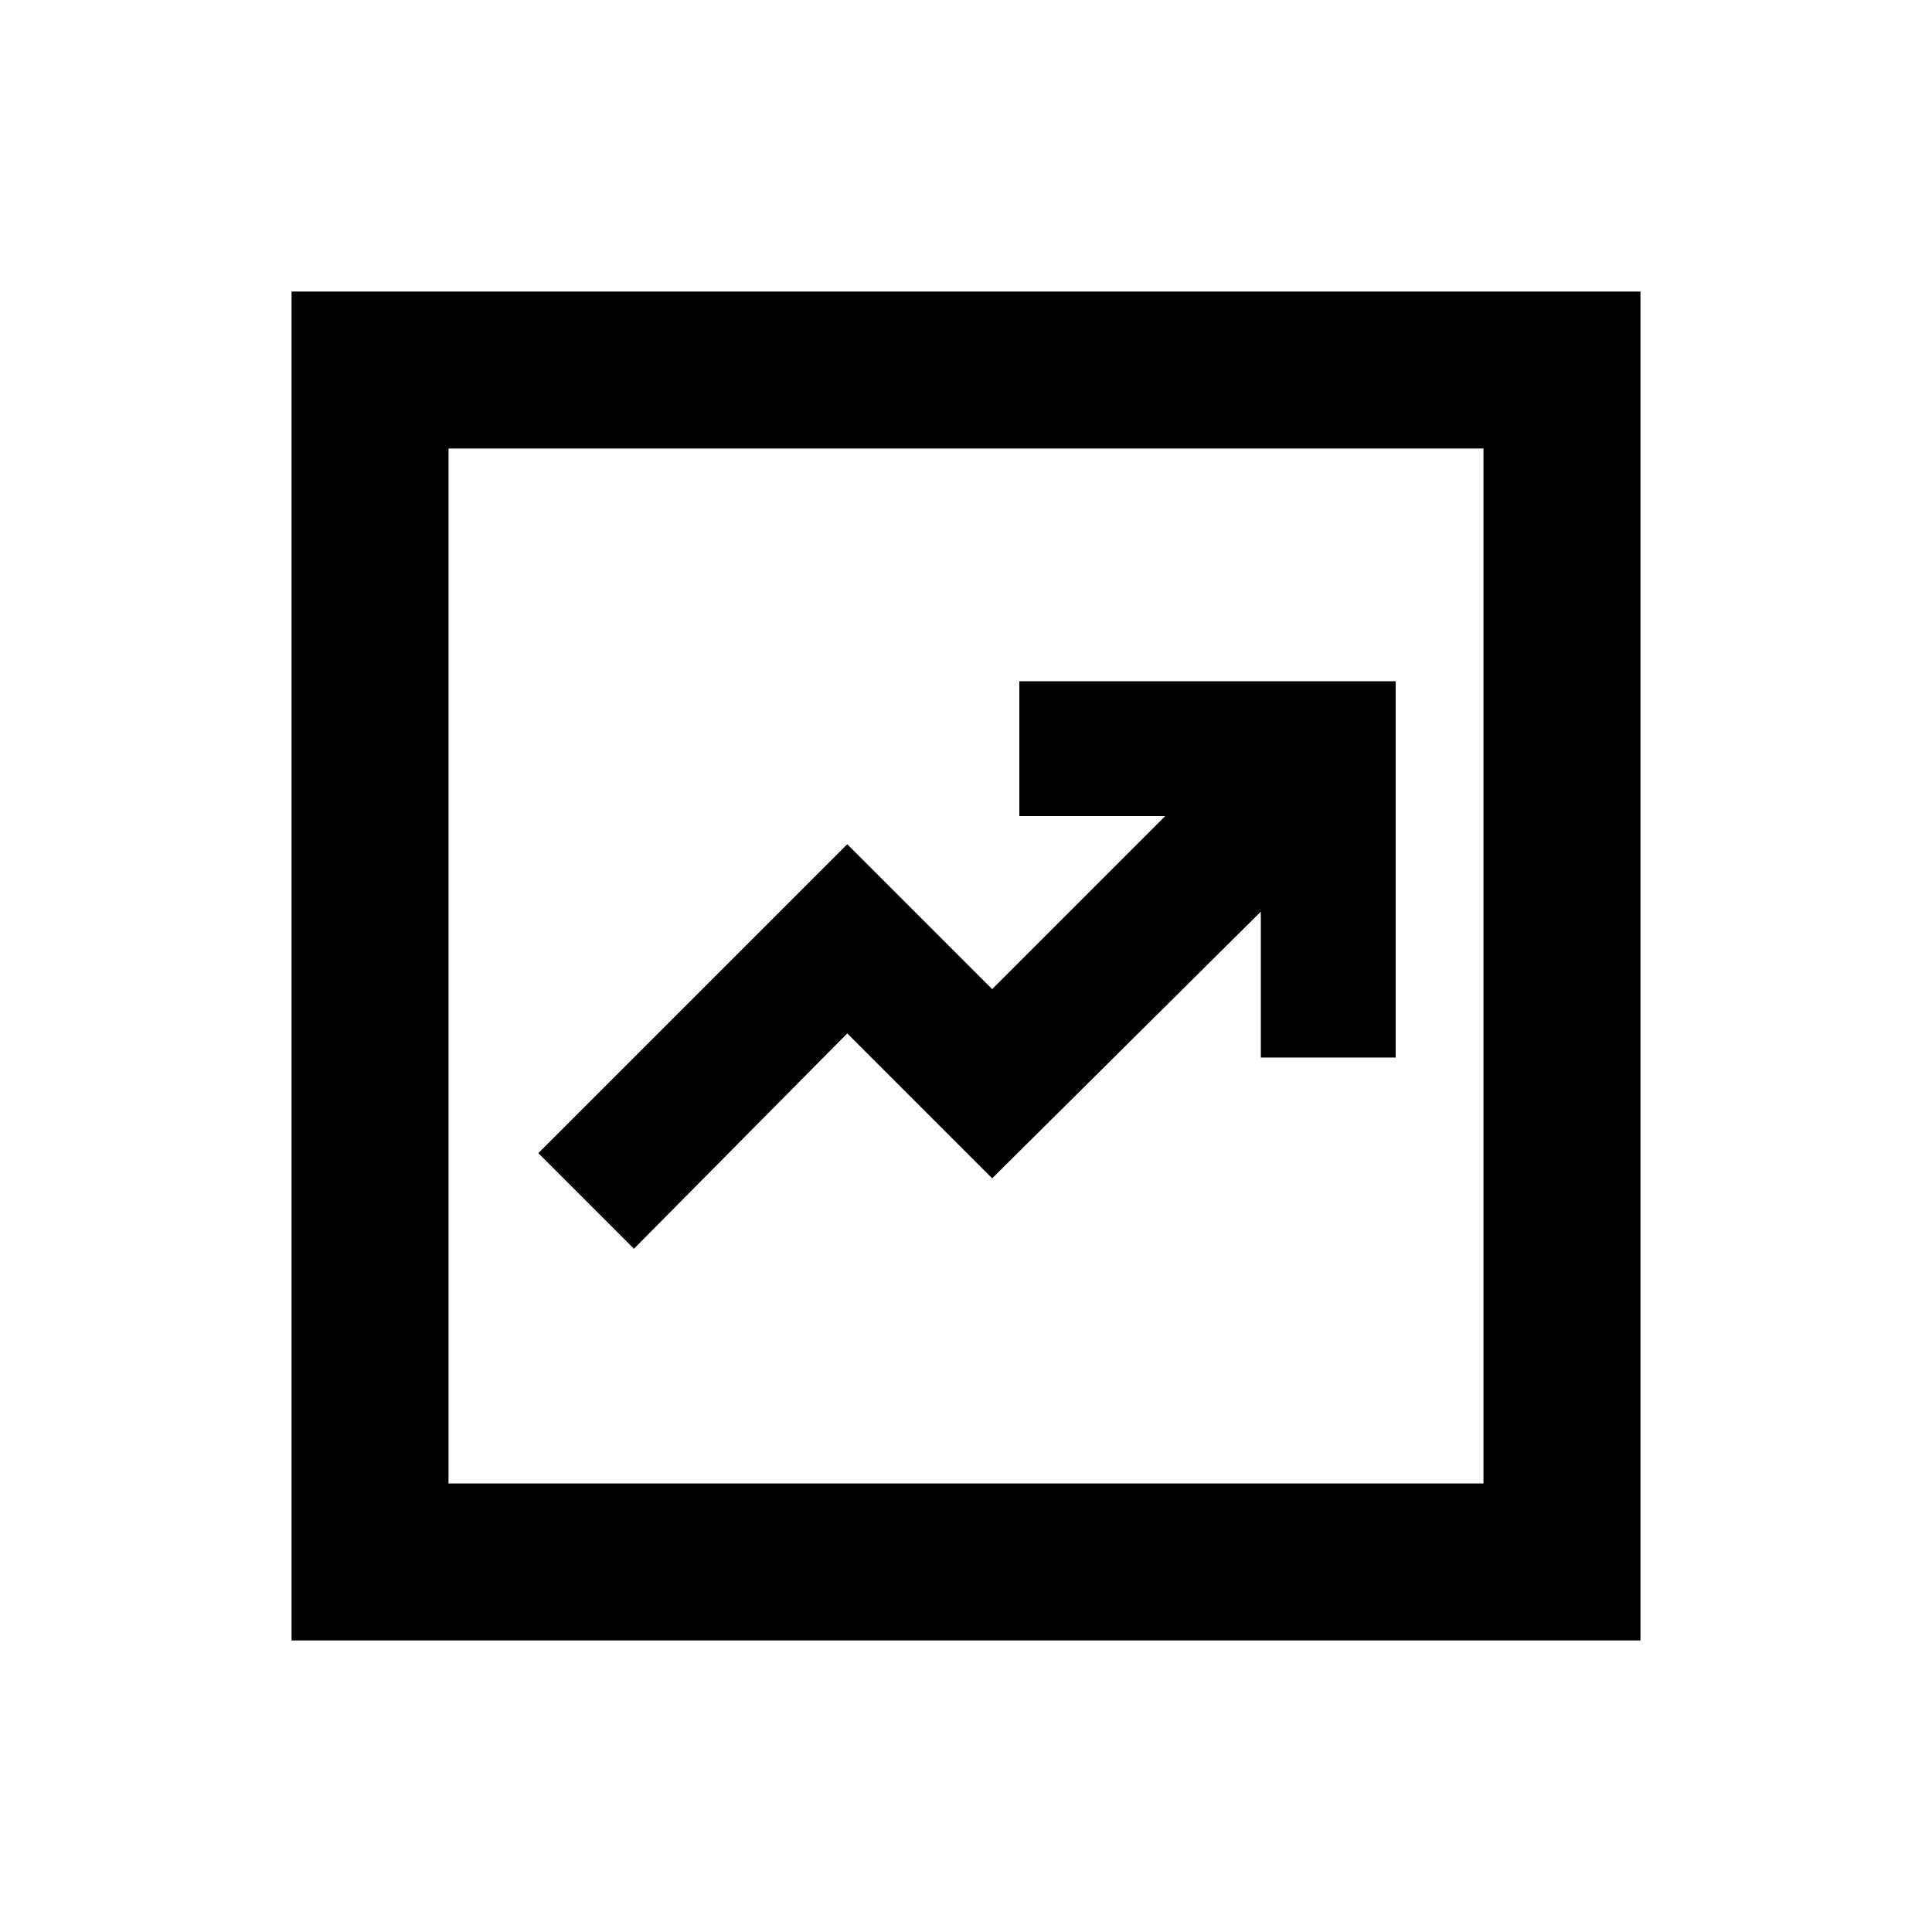 <svg xmlns="http://www.w3.org/2000/svg" height="20" viewBox="0 -960 960 960" width="20"><path d="m315-339.5 106-107 72 72L626.5-507v72.5h67v-187h-187v67H579l-86 86-72-72L267.5-387l47.5 47.5ZM144.87-144.87v-670.26h670.26v670.26H144.87Zm78-78h514.26v-514.26H222.87v514.26Zm0-514.26v514.26-514.26Z"/></svg>